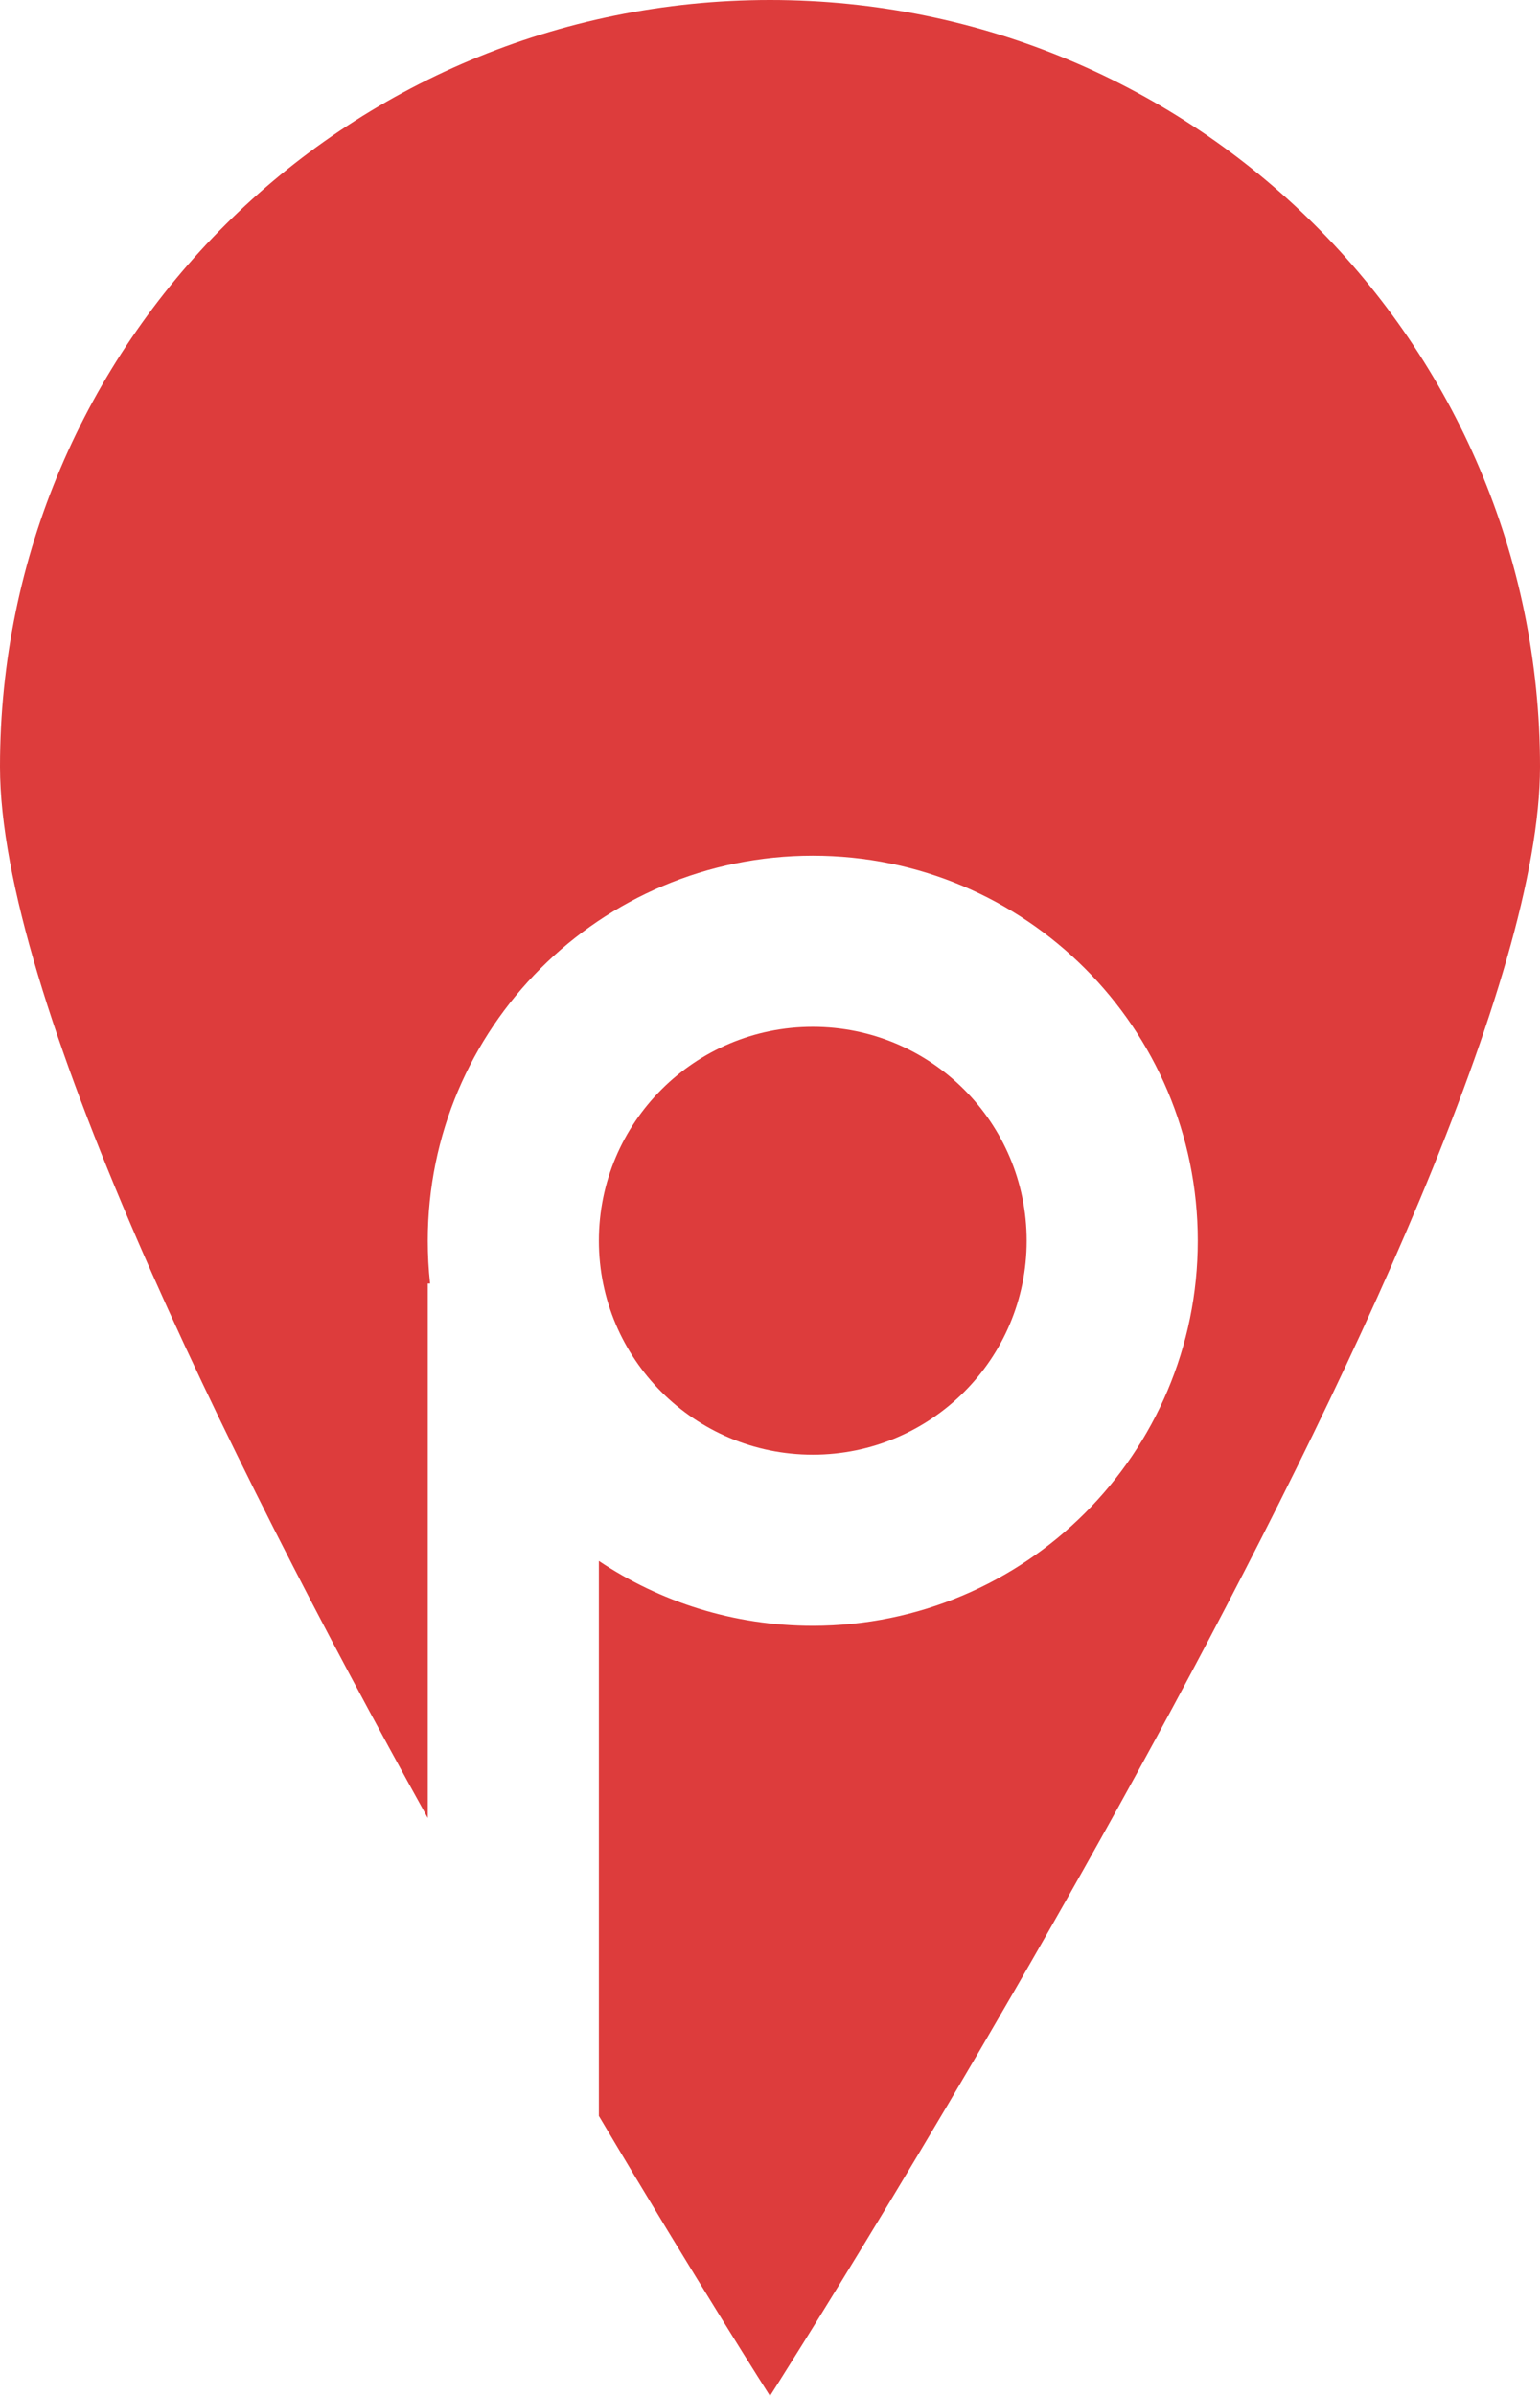<svg width="18" height="28" viewBox="0 0 18 28" fill="none" xmlns="http://www.w3.org/2000/svg">
<path d="M9 28C9 28 18 13.909 18 8.96C18 4.012 13.971 0 9 0C4.029 0 0 4.012 0 8.96C0 11.618 2.596 16.913 5 21.246V15H5.027C5.009 14.836 5 14.669 5 14.5C5 12.015 7.015 10 9.5 10C11.985 10 14 12.015 14 14.5C14 16.985 11.985 19 9.5 19C8.575 19 7.715 18.721 7 18.242V24.728C8.163 26.69 9 28 9 28Z" fill="#DD3C3C"/>
<path d="M9.5 17C10.881 17 12 15.881 12 14.5C12 13.119 10.881 12 9.5 12C8.119 12 7 13.119 7 14.5C7 15.881 8.119 17 9.5 17Z" fill="#DD3C3C"/>
</svg>
